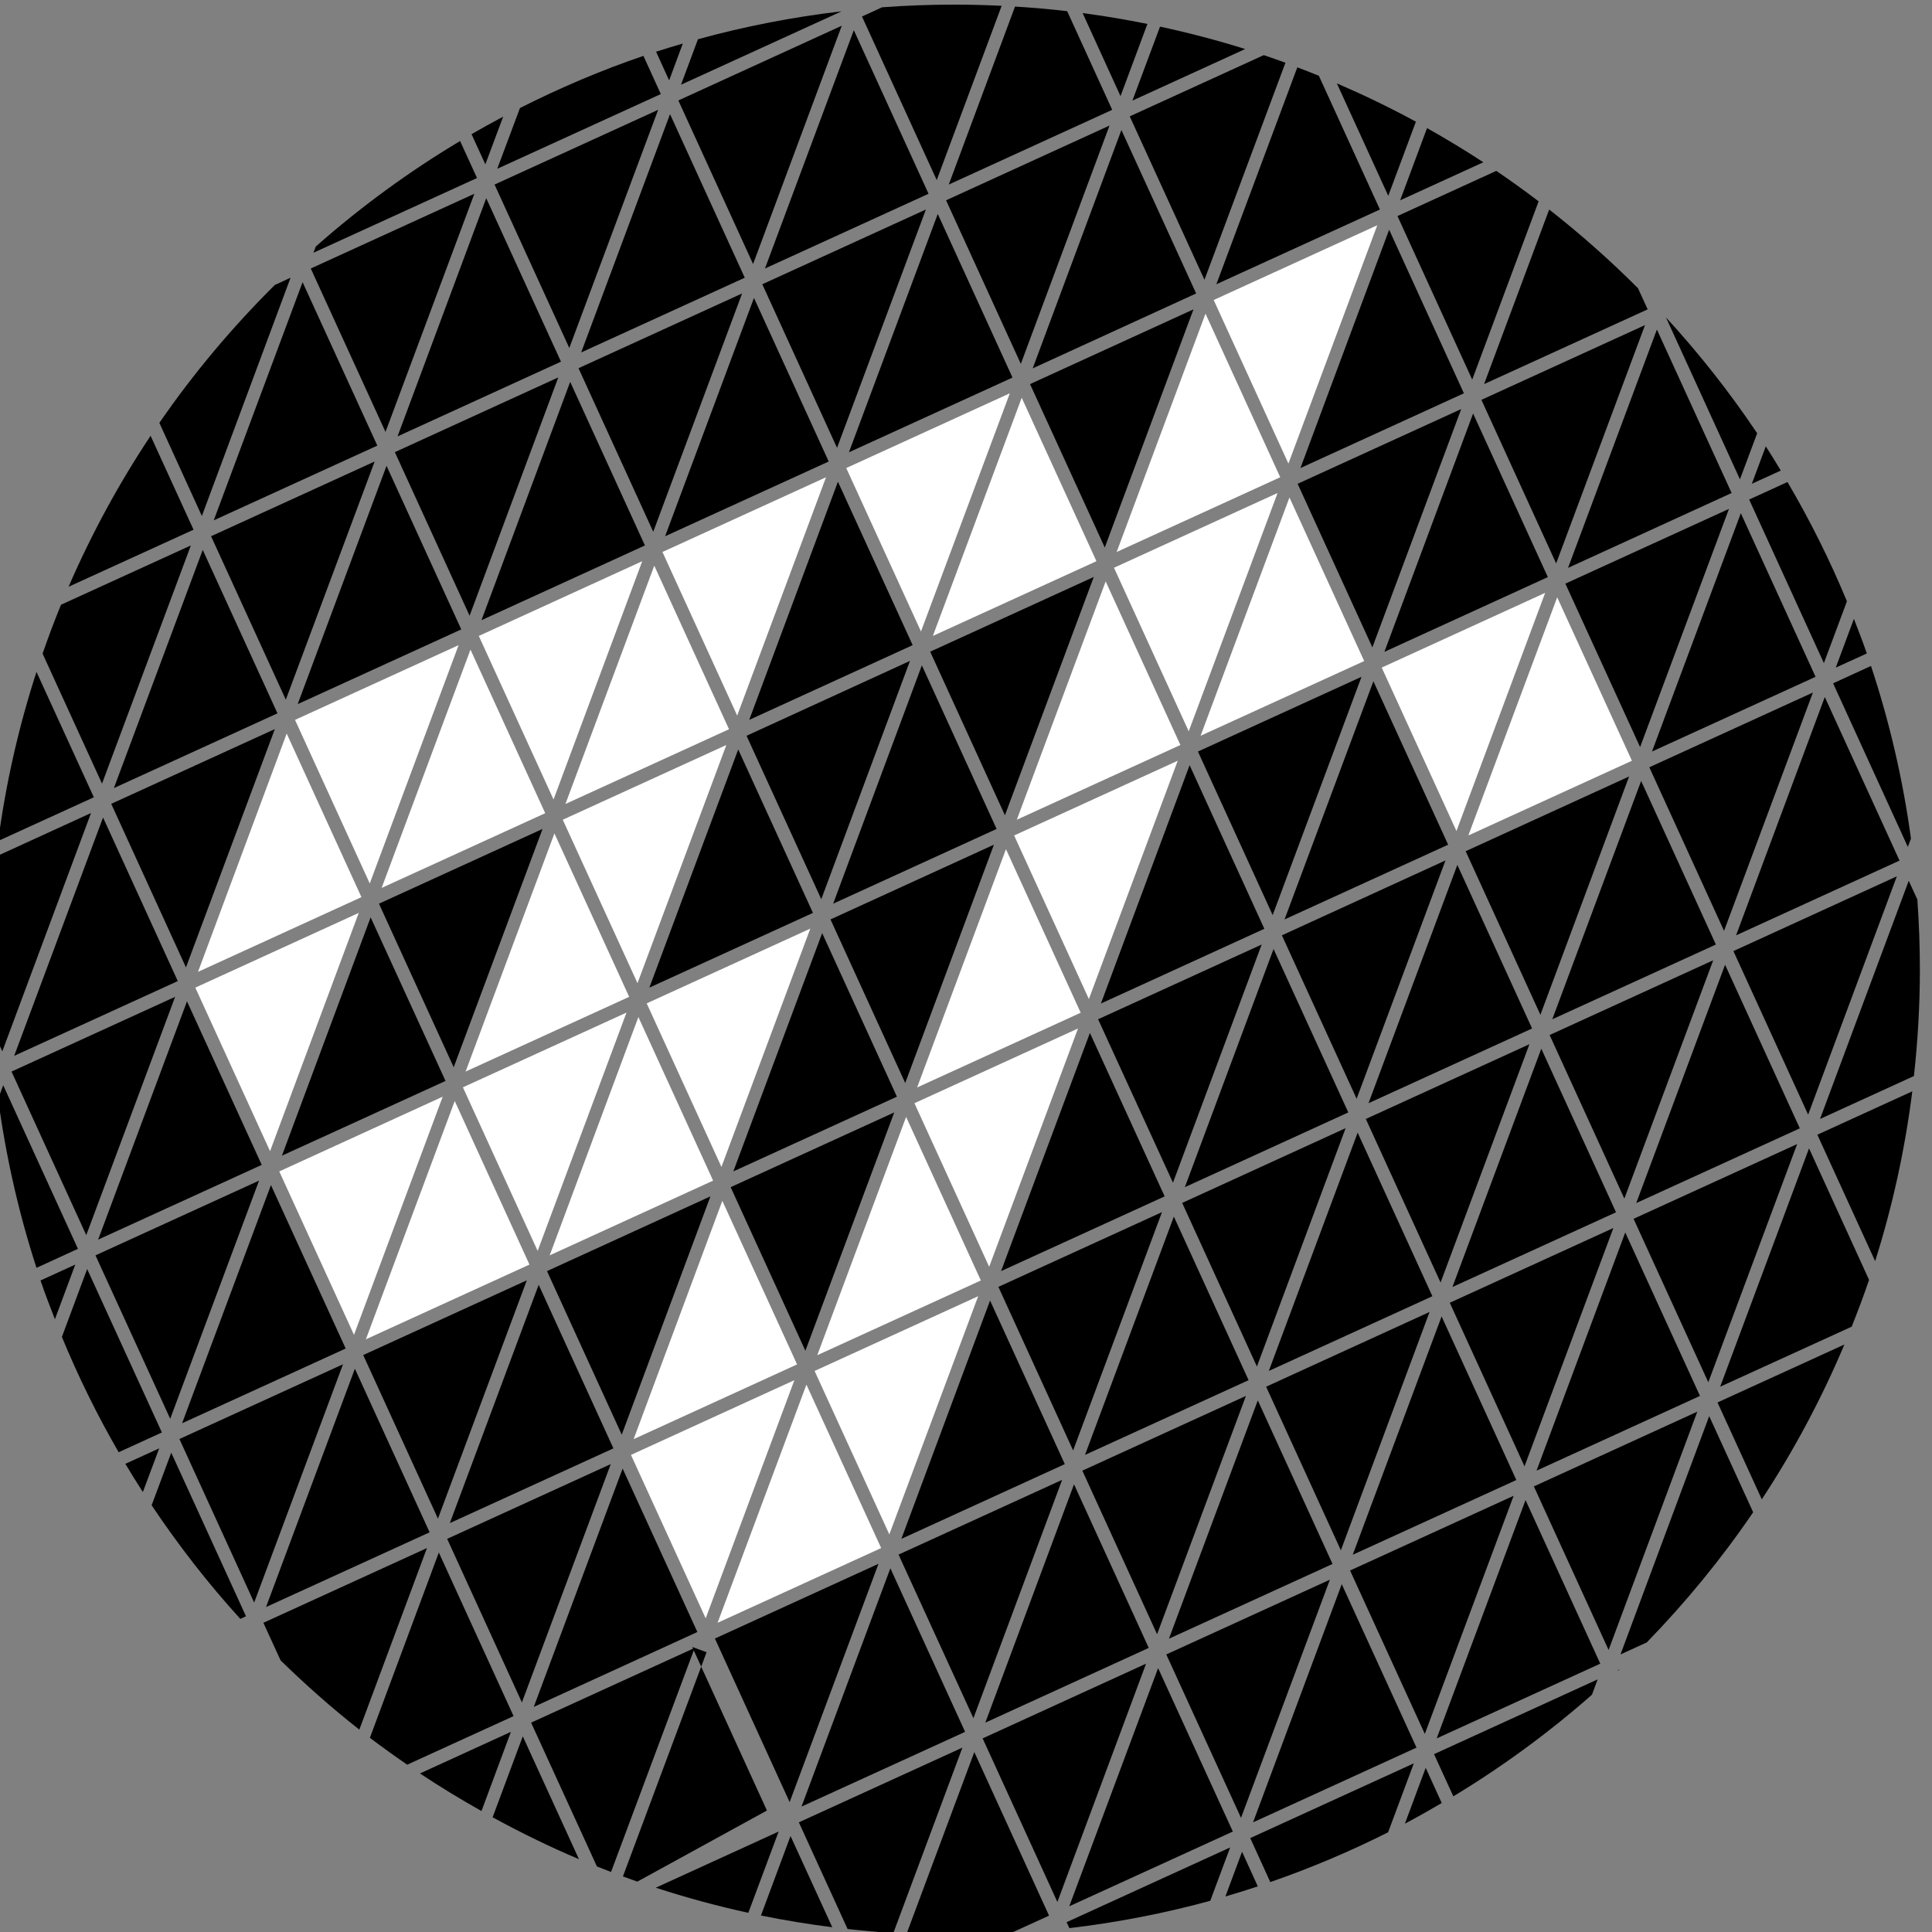 <?xml version="1.0" encoding="UTF-8" standalone="no"?>
<!-- Created with Inkscape (http://www.inkscape.org/) -->
<!-- Modified by shengpo (owen.s096-at-gmail.com) -->

<svg
   xmlns:dc="http://purl.org/dc/elements/1.1/"
   xmlns:cc="http://creativecommons.org/ns#"
   xmlns:rdf="http://www.w3.org/1999/02/22-rdf-syntax-ns#"
   xmlns:svg="http://www.w3.org/2000/svg"
   xmlns="http://www.w3.org/2000/svg"
   version="1.1"
   width="100%"
   height="100%"
   viewBox="0 0 128 128">
  <rect x="0" y="0" width="128" height="128" fill="#808080" stroke="none"/>
  <defs />
  <g id="ot-logo-container" transform="matrix(0.315,0,0,0.315,-806.611,356.266)">
    <path style="fill:#000000" d="m 2761.469,-1130.031 c -5.139,0 -10.238,0.187 -15.281,0.562 l -4.219,1.938 15.719,34.406 13.656,-36.656 c -3.275,-0.157 -6.562,-0.25 -9.875,-0.25 z" />
    <path style="fill:#000000" d="m 2774.156,-1129.625 -13.937,37.438 34.375,-15.719 -9.469,-20.75 c -3.63,-0.422 -7.283,-0.741 -10.969,-0.969 z" />
    <path style="fill:#000000" d="m 2737.688,-1128.625 c -10.326,1.206 -20.426,3.179 -30.219,5.875 l -3.563,9.562 33.781,-15.438 z" />
    <path style="fill:#000000" d="m 2788.375,-1128.25 7.969,17.469 5.656,-15.188 c -4.487,-0.909 -9.035,-1.673 -13.625,-2.281 z" />
    <path style="fill:#000000" d="m 2737.719,-1125.594 -34.375,15.719 15.719,34.406 18.656,-50.125 z" />
    <path style="fill:#000000" d="m 2804.656,-1125.406 -5.812,15.562 23.719,-10.844 c -5.853,-1.845 -11.838,-3.404 -17.906,-4.719 z" />
    <path style="fill:#000000" d="m 2740.25,-1124.656 -18.688,50.125 34.406,-15.719 -15.719,-34.406 z" />
    <path style="fill:#000000" d="m 2704.281,-1121.844 c -1.881,0.551 -3.767,1.115 -5.625,1.719 l 2.75,6.031 2.875,-7.75 z" />
    <path style="fill:#000000" d="m 2826.469,-1119.406 -28.188,12.875 15.719,34.375 17.031,-45.656 c -1.512,-0.552 -3.034,-1.077 -4.562,-1.594 z" />
    <path style="fill:#000000" d="m 2696,-1119.25 c -8.966,3.052 -17.616,6.747 -25.969,10.969 l -4.781,12.781 34.406,-15.719 -3.656,-8.031 z" />
    <path style="fill:#000000" d="m 2833.531,-1116.844 -17.031,45.625 34.406,-15.719 -12.844,-28.125 c -1.5,-0.612 -3.014,-1.205 -4.531,-1.781 z" />
    <path style="fill:#000000" d="m 2841.844,-1113.469 10.812,23.656 5.813,-15.594 c -5.394,-2.94 -10.949,-5.612 -16.625,-8.063 z" />
    <path style="fill:#000000" d="m 2699.094,-1107.906 -34.406,15.719 15.719,34.375 18.688,-50.094 z" />
    <path style="fill:#000000" d="m 2701.594,-1107 -18.688,50.125 34.406,-15.719 -15.719,-34.406 z" />
    <path style="fill:#000000" d="m 2666.5,-1106.469 c -2.243,1.19 -4.465,2.417 -6.656,3.688 l 2.906,6.344 3.75,-10.031 z" />
    <path style="fill:#000000" d="m 2794.031,-1104.594 -34.375,15.719 15.719,34.406 18.656,-50.125 z" />
    <path style="fill:#000000" d="m 2860.812,-1104.062 -5.656,15.188 17.5,-8 c -3.853,-2.527 -7.815,-4.921 -11.844,-7.188 z" />
    <path style="fill:#000000" d="m 2796.531,-1103.656 -18.656,50.125 34.375,-15.75 -15.719,-34.375 z" />
    <path style="fill:#000000" d="m 2657.438,-1101.344 c -10.804,6.462 -20.963,13.895 -30.344,22.188 l -0.5,1.312 34.406,-15.719 -3.562,-7.781 z" />
    <path style="fill:#000000" d="m 2875.375,-1095.062 -20.781,9.5 15.719,34.406 13.969,-37.5 c -2.908,-2.213 -5.878,-4.349 -8.906,-6.406 z" />
    <path style="fill:#000000" d="m 2660.438,-1090.25 -34.406,15.719 15.719,34.375 18.688,-50.094 z" />
    <path style="fill:#000000" d="m 2662.938,-1089.312 -18.656,50.094 34.375,-15.719 -15.719,-34.375 z" />
    <path style="fill:#000000" d="m 2755.406,-1086.938 -34.406,15.719 15.719,34.406 18.687,-50.125 z" />
    <path style="fill:#000000" d="m 2886.5,-1086.938 -13.688,36.719 34.406,-15.719 -2.031,-4.438 c -5.879,-5.894 -12.124,-11.423 -18.688,-16.562 z" />
    <path style="fill:#000000" d="m 2757.906,-1086 -18.687,50.125 34.406,-15.719 -15.719,-34.406 z" />
    <path style="fill:#000000" d="m 2852.844,-1082.688 -18.656,50.125 34.375,-15.719 -15.719,-34.406 z" />
    <path style="fill:#000000" d="m 2621.781,-1072.594 -3.312,1.531 c -8.949,8.885 -17.104,18.583 -24.281,29 l 8.938,19.594 18.656,-50.125 z" />
    <path style="fill:#000000" d="m 2624.312,-1071.656 -18.688,50.094 34.406,-15.719 -15.719,-34.375 z" />
    <path style="fill:#000000" d="m 2716.75,-1069.281 -34.406,15.719 15.719,34.406 18.688,-50.125 z" />
    <path style="fill:#000000" d="m 2719.25,-1068.344 -18.688,50.125 34.406,-15.719 -15.719,-34.406 z" />
    <path style="fill:#000000" d="m 2811.688,-1065.938 -34.375,15.719 15.719,34.375 18.656,-50.094 z" />
    <path style="fill:#000000" d="m 2911.062,-1064.25 15.562,34.062 3.625,-9.688 c -5.769,-8.611 -12.204,-16.765 -19.188,-24.375 z" />
    <path style="fill:#000000" d="m 2906.656,-1062.625 -34.406,15.719 15.719,34.406 18.687,-50.125 z" />
    <path style="fill:#000000" d="m 2909.156,-1061.688 -18.687,50.125 34.406,-15.75 -15.719,-34.375 z" />
    <path style="fill:#000000" d="m 2678.094,-1051.625 -34.375,15.719 15.719,34.406 18.656,-50.125 z" />
    <path style="fill:#000000" d="m 2680.594,-1050.688 -18.656,50.125 34.375,-15.719 -15.719,-34.406 z" />
    <path style="fill:#000000" d="m 2868,-1044.969 -34.406,15.719 15.719,34.406 18.688,-50.125 z" />
    <path style="fill:#000000" d="m 2870.5,-1044.031 -18.656,50.125 34.375,-15.719 -15.719,-34.406 z" />
    <path style="fill:#000000" d="m 2592.344,-1039.344 c -6.649,9.992 -12.431,20.619 -17.25,31.75 l 26.281,-12 -9.031,-19.75 z" />
    <path style="fill:#000000" d="m 2932.062,-1037.125 -2.938,7.875 6.094,-2.781 c -1.037,-1.713 -2.07,-3.415 -3.156,-5.094 z" />
    <path style="fill:#000000" d="m 2639.469,-1033.938 -34.406,15.719 15.719,34.375 18.688,-50.094 z" />
    <path style="fill:#000000" d="m 2641.969,-1033.031 -18.688,50.125 34.406,-15.719 -15.719,-34.406 z" />
    <path style="fill:#000000" d="m 2736.906,-1029.688 -18.656,50.094 34.375,-15.719 -15.719,-34.375 z" />
    <path style="fill:#000000" d="m 2936.625,-1029.625 -8.062,3.688 15.719,34.406 4.844,-13 c -3.593,-8.689 -7.785,-17.062 -12.5,-25.094 z" />
    <path style="fill:#000000" d="m 2924.312,-1023.969 -34.406,15.719 15.719,34.375 18.688,-50.094 z" />
    <path style="fill:#000000" d="m 2926.812,-1023.062 -18.688,50.125 34.406,-15.719 -15.719,-34.406 z" />
    <path style="fill:#000000" d="m 2600.812,-1016.281 -27.312,12.469 c -1.382,3.379 -2.673,6.814 -3.875,10.281 l 12.5,27.344 18.688,-50.094 z" />
    <path style="fill:#000000" d="m 2603.312,-1015.344 -18.688,50.094 34.406,-15.719 -15.719,-34.375 z" />
    <path style="fill:#000000" d="m 2790.719,-1009.656 -34.406,15.719 15.719,34.406 18.688,-50.125 z" />
    <path style="fill:#000000" d="m 2950.594,-1000.844 -3.813,10.25 6.531,-2.969 c -0.848,-2.446 -1.78,-4.879 -2.719,-7.281 z" />
    <path style="fill:#000000" d="m 2752.062,-992 -34.375,15.75 15.719,34.375 18.656,-50.125 z" />
    <path style="fill:#000000" d="m 2754.562,-991.062 -18.656,50.125 34.375,-15.719 -15.719,-34.406 z" />
    <path style="fill:#000000" d="m 2954.188,-990.938 -7.969,3.656 15.719,34.406 0.656,-1.75 c -1.7,-12.502 -4.537,-24.642 -8.406,-36.312 z" />
    <path style="fill:#000000" d="m 2568.344,-989.688 c -3.71,11.441 -6.43,23.332 -8.063,35.562 l 20.125,-9.188 -12.062,-26.375 z" />
    <path style="fill:#000000" d="m 2847.031,-988.656 -34.406,15.719 15.719,34.406 18.687,-50.125 z" />
    <path style="fill:#000000" d="m 2849.531,-987.719 -18.687,50.094 34.406,-15.719 -15.719,-34.375 z" />
    <path style="fill:#000000" d="m 2941.969,-985.344 -34.406,15.719 15.719,34.406 18.688,-50.125 z" />
    <path style="fill:#000000" d="m 2944.469,-984.406 -18.656,50.125 34.375,-15.719 -15.719,-34.406 z" />
    <path style="fill:#000000" d="m 2618.469,-977.656 -34.406,15.719 15.719,34.406 18.688,-50.125 z" />
    <path style="fill:#000000" d="m 2715.938,-973.375 -18.688,50.094 34.406,-15.719 -15.719,-34.375 z" />
    <path style="fill:#000000" d="m 2810.875,-970.062 -18.656,50.125 34.375,-15.719 -15.719,-34.406 z" />
    <path style="fill:#000000" d="m 2903.312,-967.688 -34.375,15.719 15.719,34.406 18.656,-50.125 z" />
    <path style="fill:#000000" d="m 2905.844,-966.75 -18.688,50.125 34.406,-15.719 -15.719,-34.406 z" />
    <path style="fill:#000000" d="m 2579.812,-960 -19.938,9.125 c -0.916,7.826 -1.406,15.772 -1.406,23.844 0,4.052 0.11,8.069 0.344,12.062 l 2.344,5.094 18.656,-50.125 z" />
    <path style="fill:#000000" d="m 2582.344,-959.062 -18.688,50.125 34.406,-15.719 -15.719,-34.406 z" />
    <path style="fill:#000000" d="m 2674.781,-956.656 -34.406,15.719 15.719,34.406 18.687,-50.125 z" />
    <path style="fill:#000000" d="m 2769.719,-953.344 -34.375,15.719 15.719,34.406 18.656,-50.125 z" />
    <path style="fill:#000000" d="m 2864.688,-950.031 -34.406,15.75 15.719,34.375 18.688,-50.125 z" />
    <path style="fill:#000000" d="m 2867.188,-949.094 -18.688,50.125 34.406,-15.719 -15.719,-34.406 z" />
    <path style="fill:#000000" d="m 2959.625,-946.688 -34.375,15.719 15.719,34.406 18.656,-50.125 z" />
    <path style="fill:#000000" d="m 2962.125,-945.75 -18.656,50.094 19.75,-9.031 c 0.804,-7.341 1.25,-14.788 1.25,-22.344 0,-4.97 -0.18,-9.901 -0.531,-14.781 l -1.812,-3.938 z" />
    <path style="fill:#000000" d="m 2638.625,-938.062 -18.656,50.125 34.406,-15.719 -15.75,-34.406 z" />
    <path style="fill:#000000" d="m 2733.594,-934.75 -18.688,50.125 34.406,-15.719 -15.719,-34.406 z" />
    <path style="fill:#000000" d="m 2826.031,-932.344 -34.406,15.719 15.75,34.375 18.656,-50.094 z" />
    <path style="fill:#000000" d="m 2828.531,-931.406 -18.656,50.094 34.375,-15.719 -15.719,-34.375 z" />
    <path style="fill:#000000" d="m 2921,-929.031 -34.406,15.719 15.719,34.406 18.688,-50.125 z" />
    <path style="fill:#000000" d="m 2923.5,-928.094 -18.688,50.125 34.406,-15.719 -15.719,-34.406 z" />
    <path style="fill:#000000" d="m 2597.5,-921.344 -34.406,15.719 15.719,34.406 18.688,-50.125 z" />
    <path style="fill:#000000" d="m 2600,-920.406 -18.688,50.125 l 34.406,-15.719 -15.719,-34.406 z" />
    <path style="fill:#000000" d="m 2789.906,-913.75 -18.687,50.094 34.406,-15.719 -15.719,-34.375 z" />
    <path style="fill:#000000" d="m 2882.344,-911.375 -34.406,15.719 15.719,34.406 18.688,-50.125 z" />
    <path style="fill:#000000" d="m 2884.844,-910.438 -18.688,50.125 34.406,-15.719 -15.719,-34.406 z" />
    <path style="fill:#000000" d="m 2561.344,-902.75 -1.063,2.875 c 1.634,12.214 4.357,24.105 8.063,35.531 l 8.719,-4 -15.719,-34.406 z" />
    <path style="fill:#000000" d="m 2962.875,-901.469 -19.969,9.125 12.156,26.594 c 3.633,-11.491 6.27,-23.445 7.812,-35.719 z" />
    <path style="fill:#000000" d="m 2748.75,-897.031 -34.406,15.719 15.719,34.406 18.688,-50.125 z" />
    <path style="fill:#000000" d="m 2843.688,-893.719 -34.375,15.719 15.719,34.406 18.656,-50.125 z" />
    <path style="fill:#000000" d="m 2846.219,-892.781 -18.688,50.125 34.406,-15.719 -15.719,-34.406 z" />
    <path style="fill:#000000" d="m 2938.656,-890.375 -34.406,15.719 15.719,34.375 18.687,-50.094 z" />
    <path style="fill:#000000" d="m 2941.156,-889.469 -18.687,50.125 27.656,-12.625 c 1.292,-3.246 2.529,-6.518 3.656,-9.844 l -12.625,-27.656 z" />
    <path style="fill:#000000" d="m 2615.156,-882.688 -34.406,15.719 15.719,34.375 18.687,-50.094 z" />
    <path style="fill:#000000" d="m 2617.656,-881.75 -18.687,50.094 34.406,-15.719 -15.719,-34.375 z" />
    <path style="fill:#000000" d="m 2710.094,-879.375 -34.375,15.719 15.719,34.406 18.656,-50.125 z" />
    <path style="fill:#000000" d="m 2805.062,-876.062 -34.406,15.719 15.719,34.406 18.688,-50.125 z" />
    <path style="fill:#000000" d="m 2807.562,-875.125 -18.688,50.125 34.406,-15.719 -15.719,-34.406 z" />
    <path style="fill:#000000" d="m 2900,-872.719 -34.406,15.719 15.719,34.406 18.688,-50.125 z" />
    <path style="fill:#000000" d="m 2902.5,-871.781 -18.656,50.094 34.375,-15.719 -15.719,-34.375 z" />
    <path style="fill:#000000" d="m 2576.5,-865.031 -7.312,3.344 c 0.935,2.754 1.982,5.457 3.031,8.156 l 4.281,-11.5 z" />
    <path style="fill:#000000" d="m 2579,-864.094 -5.312,14.281 c 3.448,8.376 7.446,16.48 11.938,24.25 l 9.094,-4.156 -15.719,-34.375 z" />
    <path style="fill:#000000" d="m 2671.469,-861.719 -34.406,15.719 15.719,34.406 18.688,-50.125 z" />
    <path style="fill:#000000" d="m 2673.969,-860.781 -18.688,50.125 34.406,-15.719 -15.719,-34.406 z" />
    <path style="fill:#000000" d="m 2768.906,-857.469 -18.656,50.125 34.375,-15.719 -15.719,-34.406 z" />
    <path style="fill:#000000" d="m 2861.344,-855.062 -34.375,15.719 15.719,34.406 18.656,-50.125 z" />
    <path style="fill:#000000" d="m 2863.875,-854.125 -18.688,50.125 34.406,-15.719 -15.719,-34.406 z" />
    <path style="fill:#000000" d="m 2948.594,-848.219 -26.688,12.188 9.313,20.375 c 6.741,-10.252 12.555,-21.129 17.375,-32.562 z" />
    <path style="fill:#000000" d="m 2632.812,-844.062 -34.406,15.719 15.719,34.406 18.688,-50.125 z" />
    <path style="fill:#000000" d="m 2635.312,-843.125 -18.688,50.125 34.406,-15.719 -15.719,-34.406 z" />
    <path style="fill:#000000" d="m 2822.719,-837.406 -34.406,15.719 15.719,34.406 18.688,-50.125 z" />
    <path style="fill:#000000" d="m 2825.219,-836.469 -18.688,50.125 34.406,-15.719 -15.719,-34.406 z" />
    <path style="fill:#000000" d="m 2917.656,-834.094 -34.375,15.719 15.719,34.406 18.656,-50.125 z" />
    <path style="fill:#000000" d="m 2920.156,-833.156 -18.656,50.125 5.531,-2.531 c 8.211,-8.448 15.724,-17.604 22.375,-27.375 l -9.25,-20.219 z" />
    <path style="fill:#000000" d="m 2594.156,-826.375 -7.125,3.25 c 1.199,2.009 2.421,3.974 3.688,5.938 l 3.437,-9.188 z" />
    <path style="fill:#000000" d="m 2596.688,-825.469 -4.125,11.062 c 5.632,8.429 11.86,16.432 18.656,23.906 l 1.187,-0.562 -15.719,-34.406 z" />
    <path style="fill:#000000" d="m 2689.125,-823.062 -34.406,15.719 15.719,34.406 18.688,-50.125 z" />
    <path style="fill:#000000" d="m 2691.625,-822.125 -18.688,50.125 34.406,-15.75 -15.719,-34.375 z" />
    <path style="fill:#000000" d="m 2784.062,-819.75 -34.406,15.719 15.75,34.406 18.656,-50.125 z" />
    <path style="fill:#000000" d="m 2786.562,-818.812 -18.656,50.125 34.375,-15.719 -15.719,-34.406 z" />
    <path style="fill:#000000" d="m 2879.031,-816.406 -34.406,15.719 15.719,34.375 18.687,-50.094 z" />
    <path style="fill:#000000" d="m 2881.531,-815.5 -18.687,50.125 34.406,-15.719 -15.719,-34.406 z" />
    <path style="fill:#000000" d="m 2650.469,-805.406 -34.406,15.719 3.625,7.906 c 5.262,5.138 10.769,10.017 16.562,14.562 l 14.219,-38.188 z" />
    <path style="fill:#000000" d="m 2652.969,-804.469 -14.5,38.969 c 2.561,1.953 5.189,3.824 7.844,5.656 l 22.375,-10.219 -15.719,-34.406 z" />
    <path style="fill:#000000" d="m 2745.438,-802.094 -34.406,15.719 15.719,34.406 18.688,-50.125 z" />
    <path style="fill:#000000" d="m 2747.938,-801.156 -18.688,50.125 34.406,-15.719 -15.719,-34.406 z" />
    <path style="fill:#000000" d="m 2840.375,-798.75 -34.406,15.719 15.719,34.375 18.688,-50.094 z" />
    <path style="fill:#000000" d="m 2842.875,-797.812 -18.656,50.094 34.375,-15.719 -15.719,-34.375 z" />
    <path style="fill:#000000" d="m 2706.781,-784.406 -34.406,15.719 13.844,30.25 c 0.987,0.394 1.974,0.777 2.969,1.156 l 17.594,-47.125 z" />
    <path style="fill:#000000" d="m 2709.281,-783.5 -17.594,47.156 c 1.008,0.369 2.016,0.741 3.031,1.094 l 27.257,-14.953 -15.719,-34.406 z" />
    <path style="fill:#000000" d="m 2801.719,-781.094 -34.375,15.719 15.719,34.406 18.656,-50.125 z" />
    <path style="fill:#000000" d="m 2804.25,-780.156 -18.688,50.094 34.406,-15.719 -15.719,-34.375 z" />
    <path style="fill:#000000" d="m 2901.312,-779.906 -0.375,0.188 0.062,0.125 c 0.107,-0.101 0.206,-0.211 0.312,-0.312 z" />
    <path style="fill:#000000" d="m 2896.688,-777.781 -34.406,15.719 4.063,8.875 c 10.355,-6.261 20.119,-13.424 29.156,-21.375 l 1.188,-3.219 z" />
    <path style="fill:#000000" d="m 2668.125,-766.75 -19.125,8.75 c 4.199,2.8 8.525,5.419 12.938,7.906 l 6.188,-16.656 z" />
    <path style="fill:#000000" d="m 2670.625,-765.812 -6.344,17.031 c 5.891,3.219 11.929,6.178 18.156,8.812 l -11.812,-25.844 z" />
    <path style="fill:#000000" d="m 2763.094,-763.438 -34.406,15.719 10.25,22.438 c 3.189,0.352 6.393,0.641 9.625,0.844 l 14.531,-39 z" />
    <path style="fill:#000000" d="m 2765.594,-762.5 -14.25,38.219 c 3.357,0.165 6.727,0.25 10.125,0.25 3.926,0 7.817,-0.124 11.687,-0.344 l 8.156,-3.719 -15.719,-34.406 z" />
    <path style="fill:#000000" d="m 2858.031,-760.125 -34.406,15.719 4.219,9.25 c 8.53,-2.951 16.81,-6.455 24.781,-10.469 l 5.406,-14.5 z" />
    <path style="fill:#000000" d="m 2860.531,-759.188 -4.375,11.75 c 2.623,-1.386 5.197,-2.848 7.75,-4.344 l -3.375,-7.406 z" />
    <path style="fill:#000000" d="m 2724.438,-745.781 -25.844,11.812 c 6.354,2.067 12.857,3.841 19.469,5.281 l 6.375,-17.094 z" />
    <path style="fill:#000000" d="m 2726.938,-744.844 -6.219,16.719 c 4.935,1.006 9.942,1.828 15,2.469 l -8.781,-19.188 z" />
    <path style="fill:#000000" d="m 2819.406,-742.438 -34.406,15.719 0.594,1.25 c 10.122,-1.199 20.015,-3.117 29.625,-5.75 l 4.187,-11.219 z" />
    <path style="fill:#000000" d="m 2821.906,-741.531 -3.5,9.406 c 2.289,-0.668 4.558,-1.38 6.813,-2.125 l -3.313,-7.281 z" />
  </g>
  <g id="ot-logo-main" transform="matrix(0.315,0,0,0.315,-806.611,356.266)">
    <path style="fill:#ffffff" d="m 2850.344,-1083.625 -34.406,15.719 15.719,34.406 18.688,-50.125 z" />
    <path style="fill:#ffffff" d="m 2814.219,-1065.031 -18.688,50.125 34.406,-15.719 -15.719,-34.406 z" />
    <path style="fill:#ffffff" d="m 2773.062,-1048.281 -34.406,15.719 15.719,34.375 18.688,-50.094 z" />
    <path style="fill:#ffffff" d="m 2775.562,-1047.344 -18.688,50.094 34.406,-15.719 -15.719,-34.375 z" />
    <path style="fill:#ffffff" d="m 2734.406,-1030.625 -34.406,15.719 15.719,34.406 18.687,-50.125 z" />
    <path style="fill:#ffffff" d="m 2829.375,-1027.312 -34.406,15.719 15.719,34.406 18.688,-50.125 z" />
    <path style="fill:#ffffff" d="m 2831.875,-1026.375 -18.688,50.125 34.406,-15.719 -15.719,-34.406 z" />
    <path style="fill:#ffffff" d="m 2695.75,-1012.969 -34.375,15.719 15.719,34.406 18.656,-50.125 z" />
    <path style="fill:#ffffff" d="m 2698.281,-1012.031 -18.687,50.125 34.406,-15.719 -15.719,-34.406 z" />
    <path style="fill:#ffffff" d="m 2793.219,-1008.719 -18.688,50.125 34.406,-15.719 -15.719,-34.406 z" />
    <path style="fill:#ffffff" d="m 2885.656,-1006.312 -34.375,15.719 15.719,34.375 18.656,-50.094 z" />
    <path style="fill:#ffffff" d="m 2888.188,-1005.375 -18.688,50.094 34.406,-15.719 -15.719,-34.375 z" />
    <path style="fill:#ffffff" d="m 2657.125,-995.312 -34.406,15.719 15.719,34.406 18.688,-50.125 z" />
    <path style="fill:#ffffff" d="m 2659.625,-994.375 -18.688,50.125 34.406,-15.719 -15.719,-34.406 z" />
    <path style="fill:#ffffff" d="m 2620.969,-976.719 -18.656,50.125 34.375,-15.719 -15.719,-34.406 z" />
    <path style="fill:#ffffff" d="m 2713.438,-974.312 -34.406,15.719 15.719,34.375 18.688,-50.094 z" />
    <path style="fill:#ffffff" d="m 2808.375,-971 -34.406,15.719 15.719,34.406 18.688,-50.125 z" />
    <path style="fill:#ffffff" d="m 2677.281,-955.719 -18.687,50.094 34.406,-15.719 -15.719,-34.375 z" />
    <path style="fill:#ffffff" d="m 2772.25,-952.406 -18.688,50.125 34.406,-15.719 -15.719,-34.406 z" />
    <path style="fill:#ffffff" d="m 2636.125,-939 -34.375,15.719 15.719,34.406 18.656,-50.125 z" />
    <path style="fill:#ffffff" d="m 2731.094,-935.688 -34.406,15.719 15.719,34.406 18.688,-50.125 z" />
    <path style="fill:#ffffff" d="m 2692.438,-918.031 -34.406,15.719 15.719,34.406 18.688,-50.125 z" />
    <path style="fill:#ffffff" d="m 2694.938,-917.094 -18.656,50.125 34.375,-15.719 -15.719,-34.406 z" />
    <path style="fill:#ffffff" d="m 2787.406,-914.688 -34.406,15.719 15.719,34.406 18.687,-50.125 z" />
    <path style="fill:#ffffff" d="m 2653.781,-900.344 -34.375,15.719 15.719,34.375 18.656,-50.094 z" />
    <path style="fill:#ffffff" d="m 2656.312,-899.438 -18.688,50.125 34.406,-15.719 -15.719,-34.406 z" />
    <path style="fill:#ffffff" d="m 2751.25,-896.094 -18.688,50.125 34.406,-15.719 -15.719,-34.406 z" />
    <path style="fill:#ffffff" d="m 2712.594,-878.438 -18.656,50.125 34.375,-15.719 -15.719,-34.406 z" />
    <path style="fill:#ffffff" d="m 2766.406,-858.375 -34.406,15.719 15.719,34.375 18.687,-50.094 z" />
    <path style="fill:#ffffff" d="m 2727.75,-840.719 -34.375,15.719 15.719,34.375 18.656,-50.094 z" />
    <path style="fill:#ffffff" d="m 2730.281,-839.781 -18.687,50.094 34.406,-15.719 -15.719,-34.375 z" />
  </g>
</svg>
